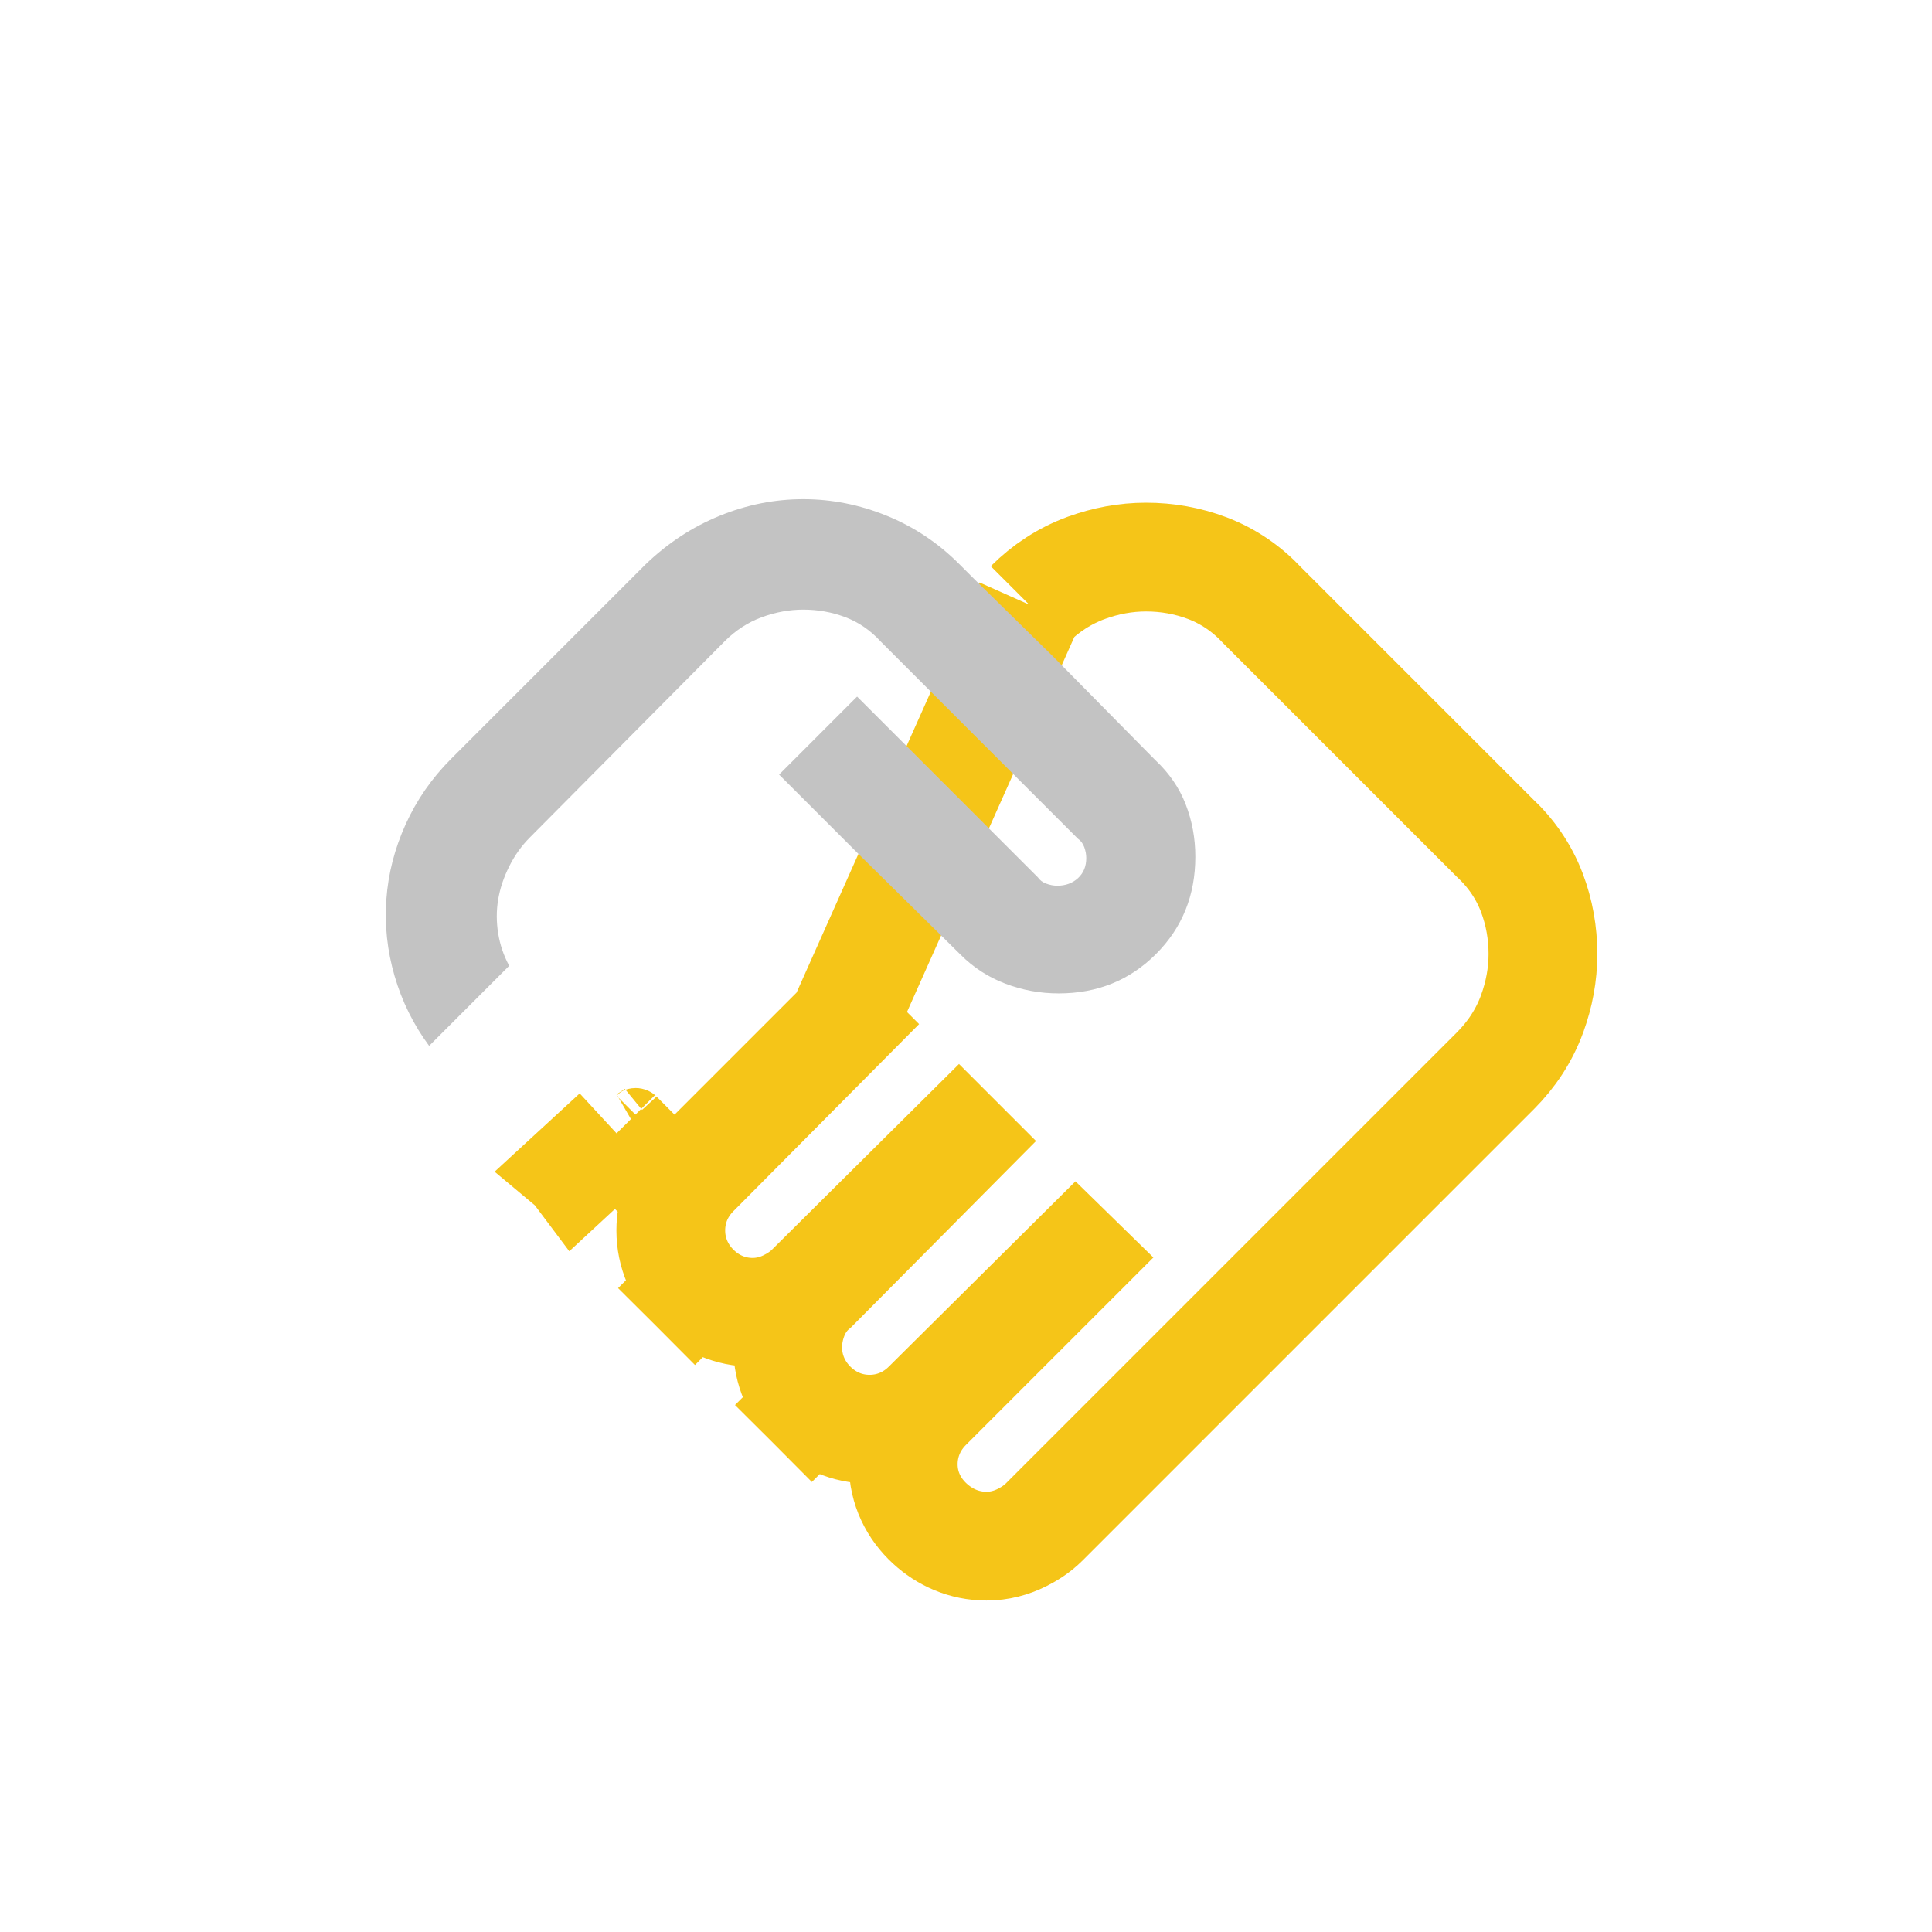 <svg width="302" height="302" viewBox="0 0 302 302" fill="none" xmlns="http://www.w3.org/2000/svg">
<path d="M108.401 183.292L131.631 160.062M108.401 183.292L131.631 160.062M108.401 183.292C107.205 184.488 105.875 185.258 104.902 185.744M108.401 183.292L104.902 185.744M131.631 160.062L131.672 160.103L108.635 183.311C108.63 183.316 108.626 183.321 108.621 183.326C107.534 184.416 106.571 185.74 105.884 187.313L105.861 187.367L105.838 187.421C105.167 189.017 104.855 190.682 104.855 192.332C104.855 195.88 106.288 199.006 108.635 201.352L114.645 195.342L108.635 201.352C110.982 203.699 114.107 205.132 117.656 205.132C119.697 205.132 121.564 204.611 123.177 203.805C124.146 203.32 125.468 202.555 126.66 201.369C126.665 201.363 126.671 201.358 126.676 201.353L149.884 178.315L149.948 178.379L127.269 201.226C125.648 202.581 124.61 204.267 124 205.9C123.449 207.361 123.131 208.944 123.131 210.607C123.131 214.156 124.564 217.281 126.91 219.628L132.921 213.617L126.91 219.628C129.257 221.975 132.382 223.407 135.931 223.407C137.605 223.407 139.288 223.084 140.896 222.393C142.496 221.709 143.838 220.738 144.937 219.642C144.942 219.637 144.947 219.632 144.951 219.628L168.159 196.591L168.201 196.632L144.971 219.862C143.869 220.964 142.892 222.311 142.205 223.918C141.514 225.526 141.191 227.209 141.191 228.883C141.191 232.671 142.859 235.862 145.328 238.139C147.65 240.285 150.693 241.683 154.206 241.683C156.248 241.683 158.115 241.162 159.728 240.355L159.728 240.355C160.701 239.869 162.031 239.099 163.227 237.903M131.631 160.062L160.881 94.515M104.902 185.744C104.902 185.744 104.901 185.744 104.901 185.744L101.1 178.142M104.902 185.744L96.37 177.17M101.1 178.142C101.674 177.855 102.104 177.568 102.39 177.282L101.1 178.142ZM101.1 178.142C100.527 178.428 99.954 178.572 99.38 178.572C98.234 178.572 97.23 178.104 96.37 177.17M96.37 177.17L90.133 182.945C90.13 182.941 90.127 182.938 90.124 182.935C90.121 182.932 90.118 182.929 90.115 182.926L96.37 177.17ZM163.227 237.903L233.748 167.382C236.284 164.846 238.239 161.878 239.482 158.502L239.485 158.492L239.488 158.483C240.593 155.459 241.183 152.324 241.183 149.116C241.183 145.83 240.616 142.623 239.457 139.553L239.452 139.54L239.447 139.526C238.185 136.217 236.203 133.345 233.631 130.949L197.314 94.632C194.918 92.06 192.046 90.078 188.736 88.816L188.723 88.811L188.71 88.806C185.64 87.647 182.433 87.08 179.147 87.08C175.939 87.08 172.804 87.67 169.78 88.774L169.77 88.778L169.761 88.781C166.385 90.024 163.417 91.979 160.881 94.515M163.227 237.903L157.216 231.893L163.227 237.903ZM160.881 94.515L166.891 100.525L160.881 94.515ZM155.959 232.818L155.926 232.753L155.959 232.818ZM155.959 232.818L155.991 232.882L155.959 232.818Z" stroke="#F5C518" stroke-width="17"/>
<path d="M180.589 118.814L164.62 102.629L152.32 90.545L149.946 88.171C146.637 84.862 142.859 82.345 138.612 80.618C134.371 78.892 130.021 78.029 125.561 78.029C121.102 78.029 116.751 78.892 112.51 80.618C108.263 82.345 104.413 84.862 100.961 88.171L70.534 118.598C67.513 121.619 65.139 125.034 63.413 128.844C61.686 132.659 60.679 136.581 60.392 140.609C60.104 144.637 60.535 148.628 61.686 152.581C62.837 156.54 64.635 160.174 67.081 163.483L79.597 150.967C78.734 149.385 78.159 147.693 77.871 145.892C77.583 144.096 77.583 142.335 77.871 140.609C78.159 138.883 78.734 137.156 79.597 135.43C80.46 133.704 81.539 132.193 82.834 130.898L113.261 100.256C114.987 98.529 116.93 97.269 119.087 96.475C121.245 95.686 123.403 95.292 125.561 95.292C127.863 95.292 130.056 95.686 132.139 96.475C134.228 97.269 136.063 98.529 137.646 100.256L168.504 131.114C168.936 131.402 169.261 131.833 169.48 132.409C169.693 132.984 169.799 133.56 169.799 134.135C169.799 135.43 169.367 136.474 168.504 137.269C167.641 138.057 166.562 138.451 165.267 138.451C164.692 138.451 164.116 138.342 163.541 138.123C162.966 137.91 162.534 137.588 162.246 137.156L133.977 108.887L121.785 121.08L133.977 133.272L150.162 149.241C152.176 151.255 154.515 152.765 157.179 153.772C159.838 154.78 162.606 155.283 165.483 155.283C171.525 155.283 176.598 153.232 180.701 149.129C184.798 145.031 186.847 139.962 186.847 133.919C186.847 131.042 186.343 128.309 185.336 125.719C184.329 123.13 182.747 120.828 180.589 118.814Z" fill="#C3C3C3"/>
</svg>
